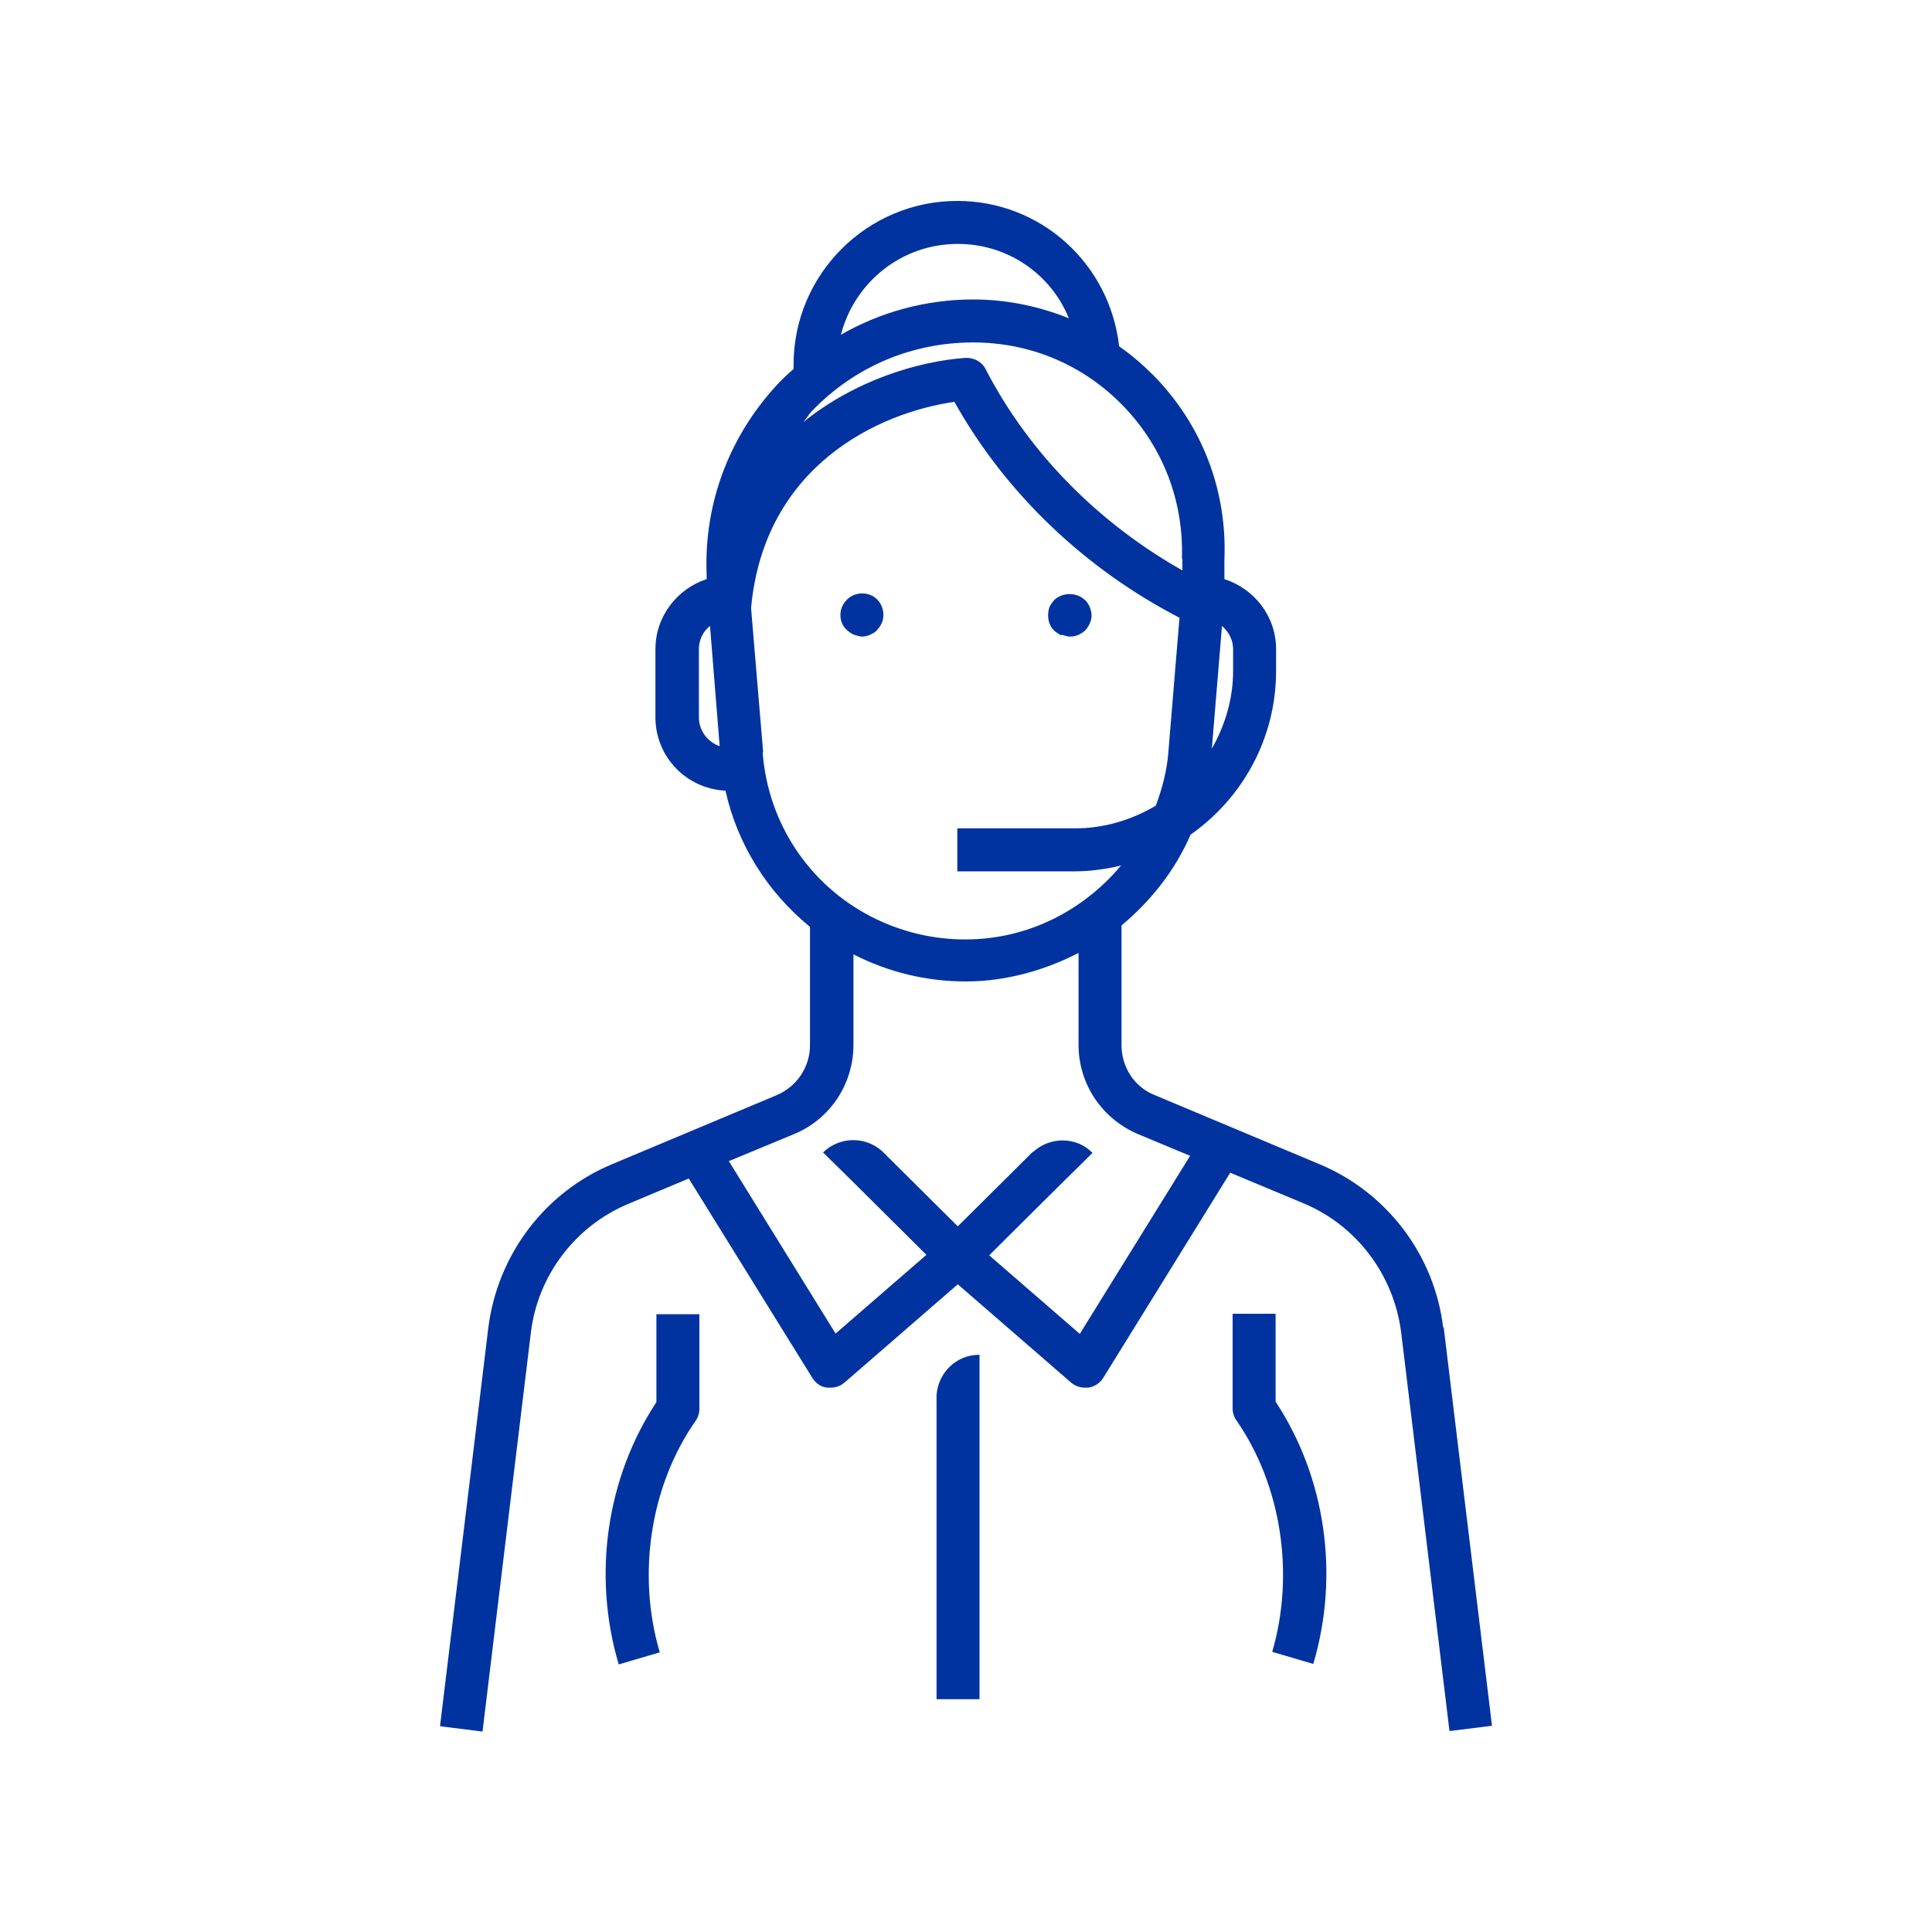 <?xml version="1.0" encoding="UTF-8"?>
<svg id="Capa_1" xmlns="http://www.w3.org/2000/svg" version="1.1" viewBox="0 0 40 40">
  <!-- Generator: Adobe Illustrator 29.6.1, SVG Export Plug-In . SVG Version: 2.1.1 Build 9)  -->
  <defs>
    <style>
      .st0 {
        fill: #0033a0;
      }
    </style>
  </defs>
  <path class="st0" d="M17.68,13.14s.11.04.17.04.12-.02.17-.04c.05-.03.11-.05.14-.1.09-.09.13-.2.13-.31s-.04-.23-.13-.32c-.17-.17-.46-.16-.62,0-.04.04-.08.09-.1.14-.03.06-.04.12-.04.18,0,.12.04.23.13.31.04.04.09.07.14.1,0,0,.01,0,.01,0Z"/>
  <path class="st0" d="M21.98,13.14c.06.02.12.04.18.04.12,0,.22-.05.31-.13.08-.09.13-.2.13-.31,0-.06-.02-.12-.04-.18-.03-.05-.05-.1-.1-.14-.17-.16-.46-.16-.63,0-.04.04-.07.09-.1.14-.02.06-.03.12-.03.18,0,.12.04.23.12.31.04.04.09.07.14.1h.02Z"/>
  <path class="st0" d="M29.88,27.49c-.18-1.51-1.17-2.81-2.57-3.39l-3.41-1.43c-.42-.17-.68-.58-.68-1.03v-2.48c.61-.51,1.11-1.14,1.43-1.88,1.07-.75,1.77-1.99,1.77-3.39v-.45c0-.68-.45-1.25-1.07-1.45v-.39c.06-1.43-.45-2.78-1.45-3.81-.23-.23-.47-.44-.73-.62-.19-1.7-1.61-3.01-3.35-3.01-1.87,0-3.39,1.52-3.39,3.39v.09c-.09.08-.17.15-.26.24-1.05,1.09-1.6,2.51-1.54,4.02v.09c-.61.2-1.06.77-1.06,1.45v1.41c0,.82.64,1.48,1.45,1.52.25,1.12.87,2.1,1.75,2.82v2.45c0,.45-.27.85-.68,1.03l-3.41,1.43c-1.4.58-2.38,1.88-2.57,3.39l-1,8.25.88.11,1-8.25c.14-1.19.92-2.22,2.03-2.68l1.24-.52,2.56,4.13c.07.11.18.19.31.2h.07c.11,0,.21-.04.29-.11l2.34-2.03,2.34,2.03c.08.07.18.11.29.11h.07c.13-.02.24-.09.31-.2l2.63-4.25,1.51.63c1.11.46,1.88,1.49,2.03,2.68l1,8.25.88-.11-1-8.25h-.01ZM25.53,13.89c0,.59-.17,1.13-.44,1.61l.21-2.54c.14.12.23.29.23.48,0,0,0,.45,0,.45ZM24.48,11.57v.24c-1.75-.99-3.18-2.44-4.07-4.16-.08-.16-.24-.25-.43-.24-.95.07-2.26.45-3.35,1.33.07-.08.12-.17.19-.24.88-.91,2.06-1.41,3.33-1.41,1.19,0,2.29.47,3.11,1.32.82.85,1.25,1.97,1.21,3.16h0ZM19.83,5.05c1.04,0,1.93.63,2.3,1.54-.62-.25-1.29-.39-1.98-.39-.98,0-1.92.26-2.74.73.28-1.08,1.25-1.88,2.42-1.88ZM14.47,14.85v-1.41c0-.2.09-.37.23-.48l.2,2.49c-.25-.09-.43-.32-.43-.6ZM15.8,15.57l-.25-2.98c.27-2.96,2.66-4.05,4.21-4.27,1.05,1.88,2.69,3.45,4.66,4.47l-.23,2.78c-.03.39-.13.76-.26,1.11-.49.29-1.06.47-1.67.47h-2.44v.89h2.44c.33,0,.65-.05.95-.12-.78.93-1.93,1.53-3.22,1.53-.69,0-1.34-.16-1.95-.47-1.3-.67-2.14-1.95-2.25-3.4h0ZM22.36,27.62l-1.88-1.63,1.54-1.53h0l.6-.59c-.33-.34-.87-.34-1.22-.03h0l-.03.02h0l-1.54,1.53-1.54-1.53h0l-.03-.03h0c-.35-.31-.88-.3-1.22.03l.6.59h0l1.54,1.53-1.88,1.63-2.21-3.57,1.35-.56c.75-.31,1.23-1.04,1.23-1.85v-1.87c.73.37,1.51.56,2.33.56s1.63-.23,2.33-.59v1.9c0,.81.48,1.53,1.23,1.85l1.08.45-2.28,3.68h0Z"/>
  <path class="st0" d="M13.59,29.03c-1.03,1.56-1.33,3.58-.78,5.43l.85-.25c-.48-1.62-.19-3.46.74-4.79.05-.07.08-.16.08-.25v-1.96h-.89v1.83h0Z"/>
  <path class="st0" d="M26.41,27.2h-.89v1.96c0,.09.03.18.08.25.93,1.34,1.21,3.18.74,4.79l.85.25c.55-1.85.25-3.87-.78-5.43v-1.83h0Z"/>
  <path class="st0" d="M20.27,28.05c-.47,0-.85.37-.88.84h0v.04h0v6.25h.89v-6.29h0v-.84h-.01Z"/>
</svg>